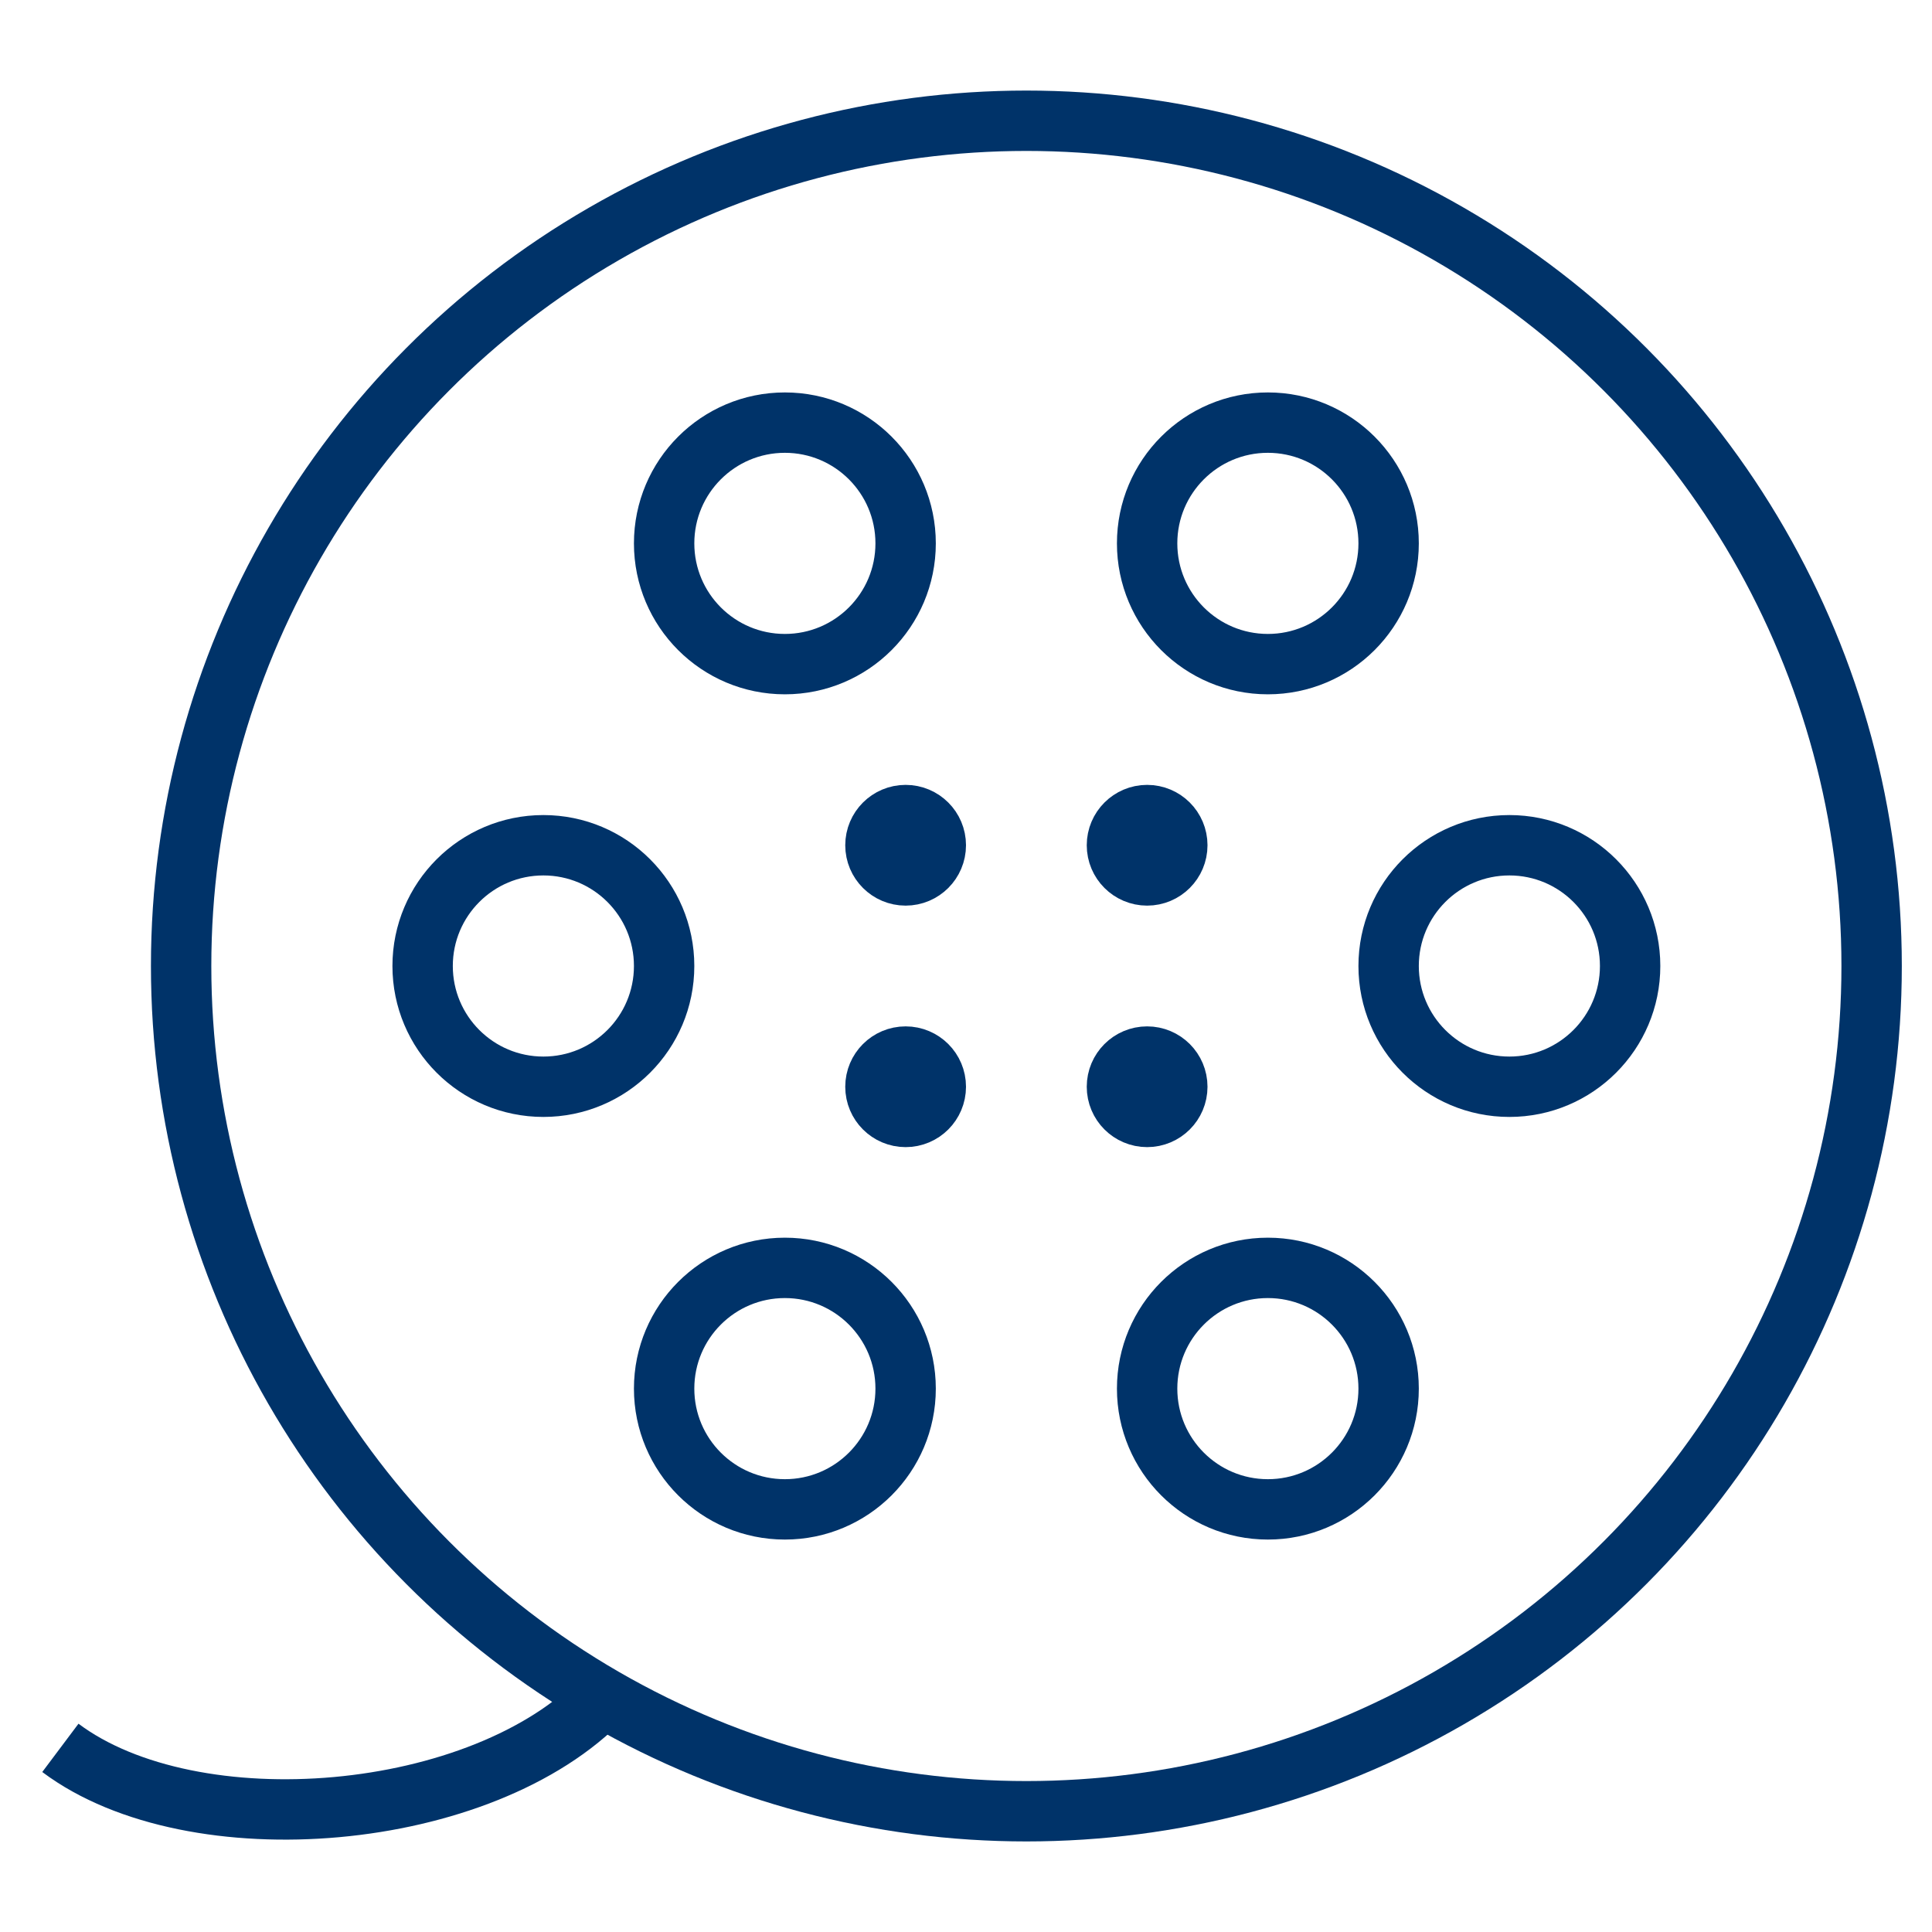 <?xml version="1.0" encoding="UTF-8"?>
<svg xmlns="http://www.w3.org/2000/svg" aria-describedby="desc" aria-labelledby="title" viewBox="0 0 64 64"><circle cx="34" cy="32" r="28" fill="none" stroke="#003369" stroke-miterlimit="10" stroke-width="2" data-name="layer1" style="stroke: #003369;"/><circle cx="18" cy="32" r="4" fill="none" stroke="#003369" stroke-miterlimit="10" stroke-width="2" data-name="layer2" style="stroke: #003369;"/><circle cx="26" cy="18" r="4" fill="none" stroke="#003369" stroke-miterlimit="10" stroke-width="2" data-name="layer2" style="stroke: #003369;"/><circle cx="42" cy="18" r="4" fill="none" stroke="#003369" stroke-miterlimit="10" stroke-width="2" data-name="layer2" style="stroke: #003369;"/><circle cx="26" cy="46" r="4" fill="none" stroke="#003369" stroke-miterlimit="10" stroke-width="2" data-name="layer2" style="stroke: #003369;"/><circle cx="42" cy="46" r="4" fill="none" stroke="#003369" stroke-miterlimit="10" stroke-width="2" data-name="layer2" style="stroke: #003369;"/><circle cx="50" cy="32" r="4" fill="none" stroke="#003369" stroke-miterlimit="10" stroke-width="2" data-name="layer2" style="stroke: #003369;"/><path fill="none" stroke="#003369" stroke-miterlimit="10" stroke-width="2" d="M20 56.2c-4 4.2-13.6 5-18 1.7" data-name="layer1" style="stroke: #003369;"/><circle cx="30" cy="28" r="1" fill="none" stroke="#003369" stroke-miterlimit="10" stroke-width="2" data-name="layer1" style="stroke: #003369;"/><circle cx="38" cy="28" r="1" fill="none" stroke="#003369" stroke-miterlimit="10" stroke-width="2" data-name="layer1" style="stroke: #003369;"/><circle cx="30" cy="36" r="1" fill="none" stroke="#003369" stroke-miterlimit="10" stroke-width="2" data-name="layer1" style="stroke: #003369;"/><circle cx="38" cy="36" r="1" fill="none" stroke="#003369" stroke-miterlimit="10" stroke-width="2" data-name="layer1" style="stroke: #003369;"/></svg>
